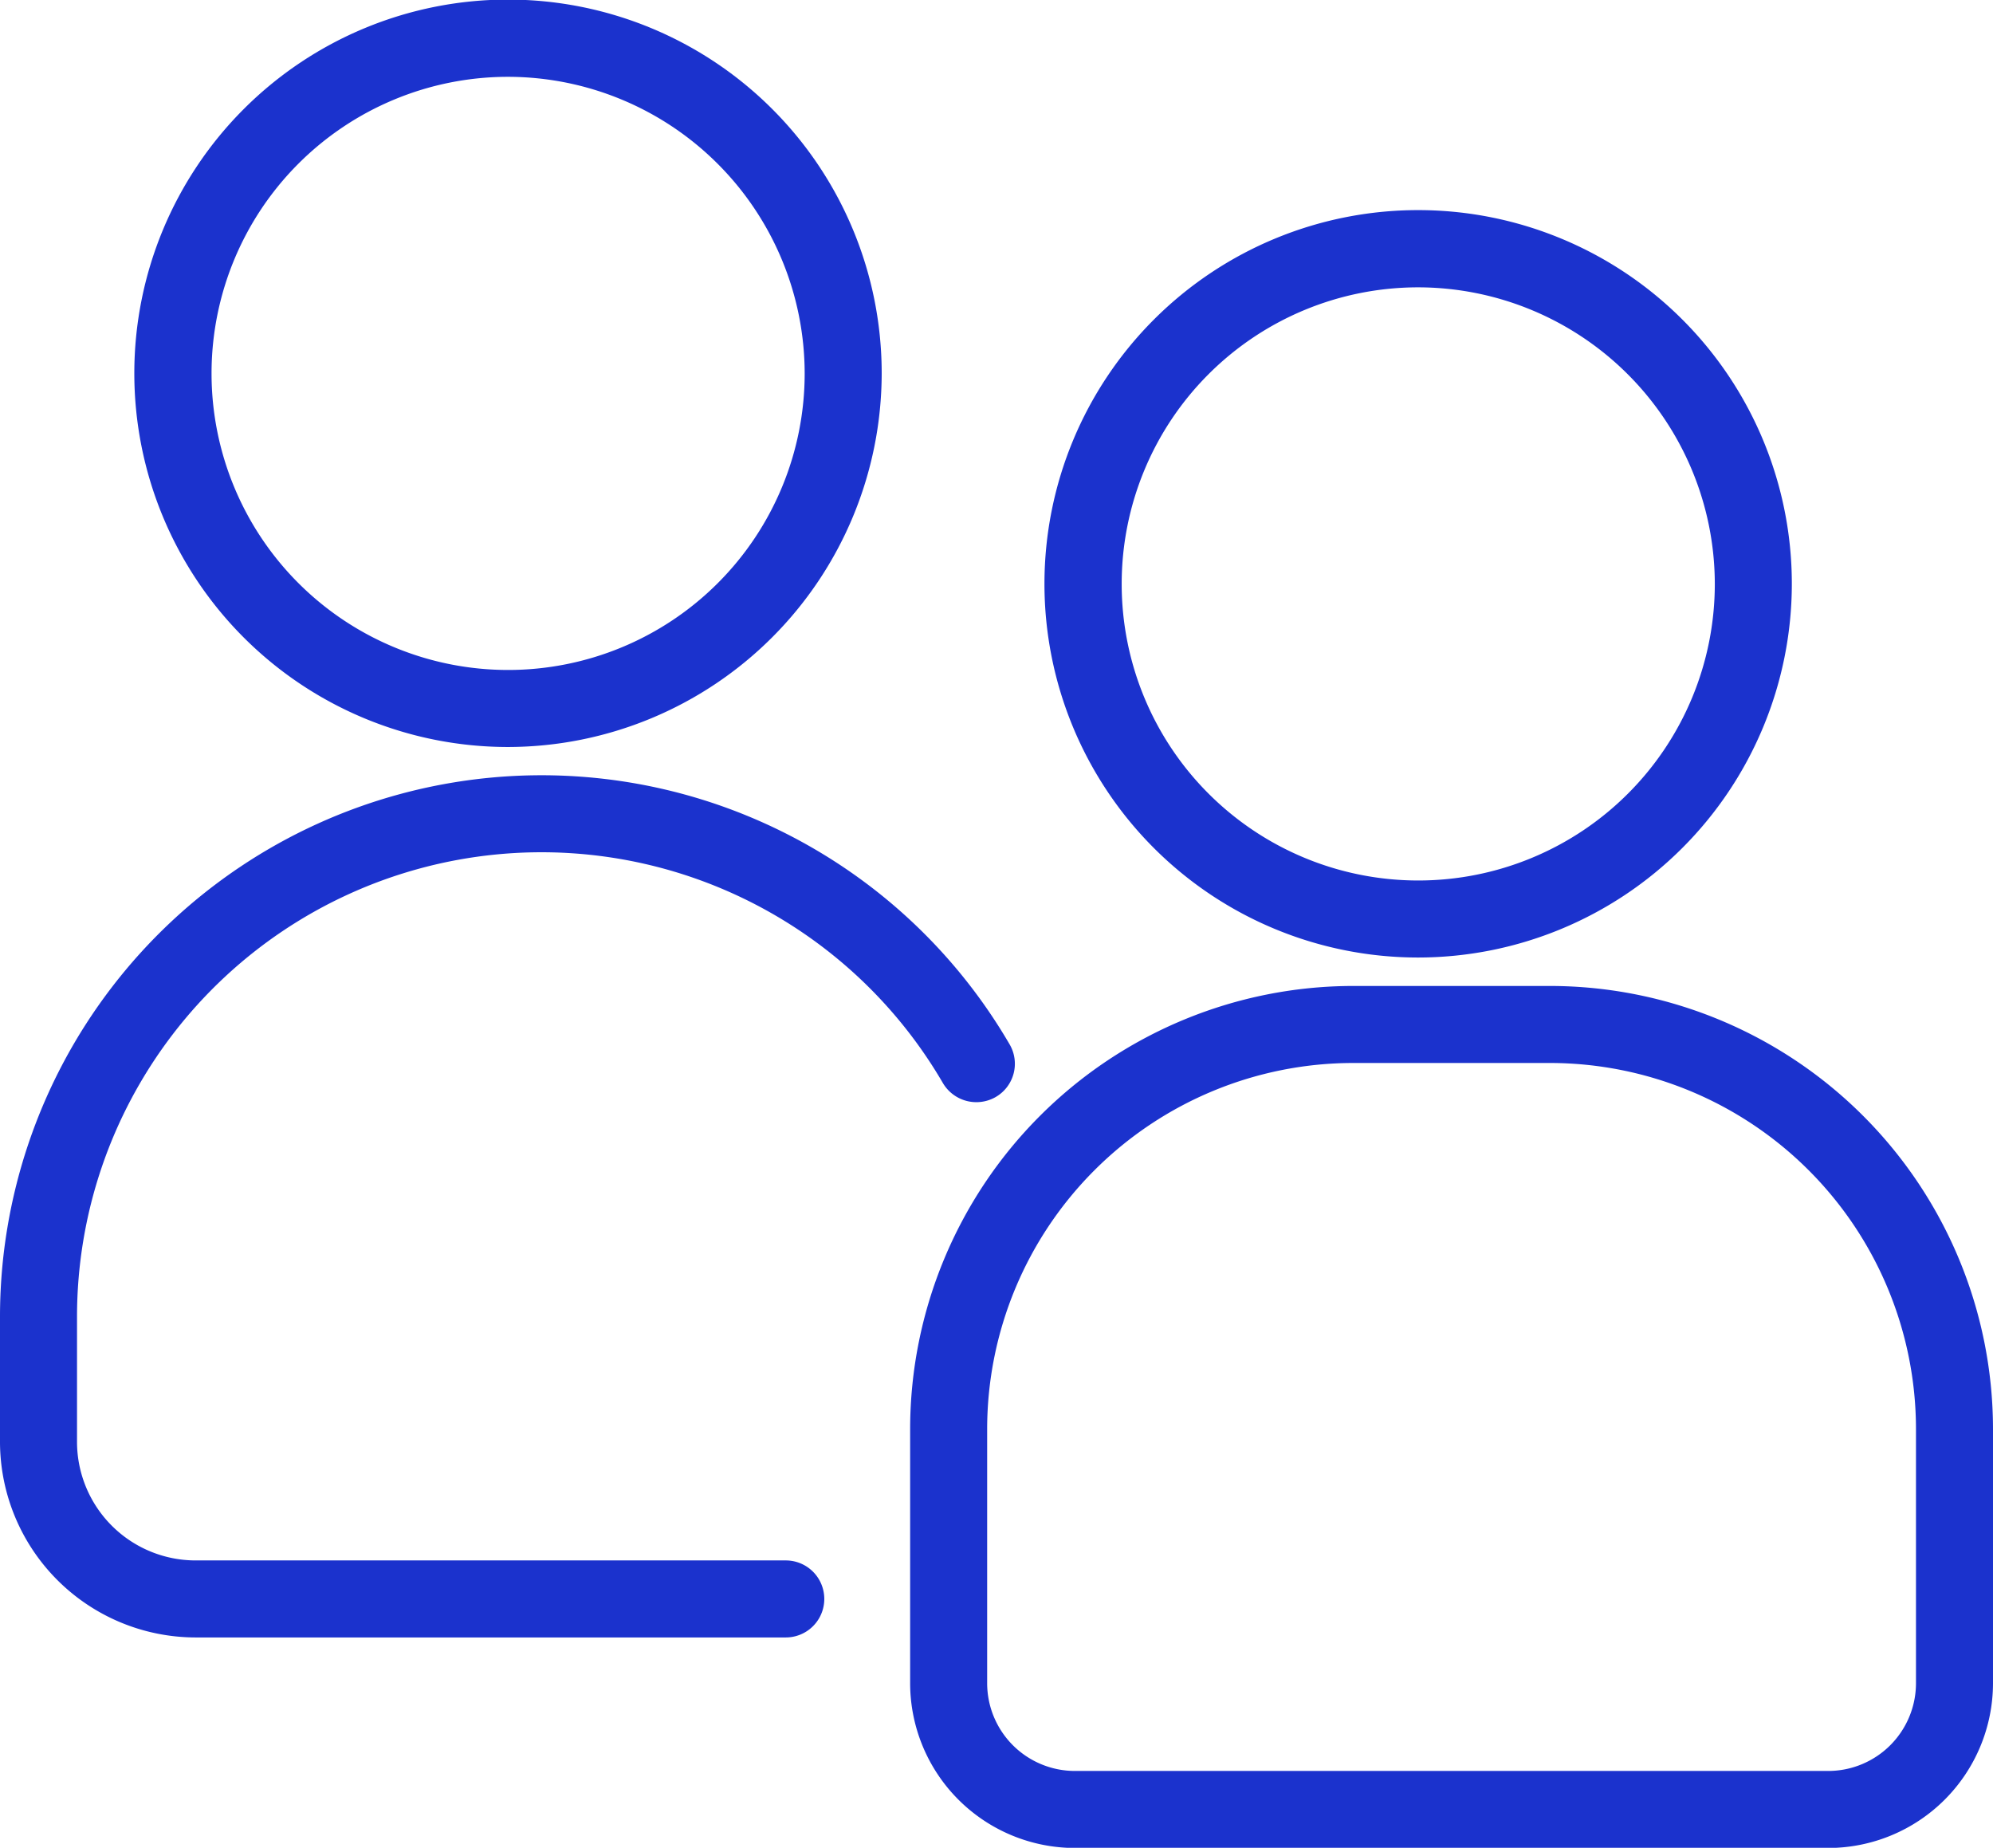 <svg xmlns="http://www.w3.org/2000/svg" width="96" height="89" viewBox="0 0 96 89">
  <defs>
    <style>
      .cls-1 {
        fill: #1b32cd;
        fill-rule: evenodd;
      }
    </style>
  </defs>
  <path id="Coworking_Icon" data-name="Coworking Icon" class="cls-1" d="M2376.85,1173.87h-28.43a9.436,9.436,0,0,1-9.42-9.42v-6.04a26.087,26.087,0,0,1,48.63-13.11,1.851,1.851,0,0,1-.67,2.54,1.871,1.871,0,0,1-2.54-.67,22.373,22.373,0,0,0-41.71,11.24v6.04a5.715,5.715,0,0,0,5.71,5.71h28.43A1.855,1.855,0,0,1,2376.85,1173.87Zm-13.38-42.89a18,18,0,1,1,18-18A18.023,18.023,0,0,1,2363.47,1130.98Zm0-32.28a14.285,14.285,0,1,0,14.29,14.28A14.306,14.306,0,0,0,2363.47,1098.7Zm63.59,85.31h-36.28a7.944,7.944,0,0,1-7.94-7.93v-12.26a21.358,21.358,0,0,1,21.34-21.33h9.48a21.358,21.358,0,0,1,21.34,21.33v12.26A7.944,7.944,0,0,1,2427.06,1184.01Zm-22.88-37.81a17.643,17.643,0,0,0-17.63,17.62v12.26a4.229,4.229,0,0,0,4.23,4.22h36.28a4.229,4.229,0,0,0,4.23-4.22v-12.26a17.643,17.643,0,0,0-17.63-17.62h-9.48Zm3.12-5.08a18,18,0,1,1,18.01-17.99A18.012,18.012,0,0,1,2407.3,1141.12Zm0-32.28a14.285,14.285,0,1,0,14.3,14.29A14.306,14.306,0,0,0,2407.3,1108.84Z" transform="translate(-2339 -1095)"/>
</svg>
